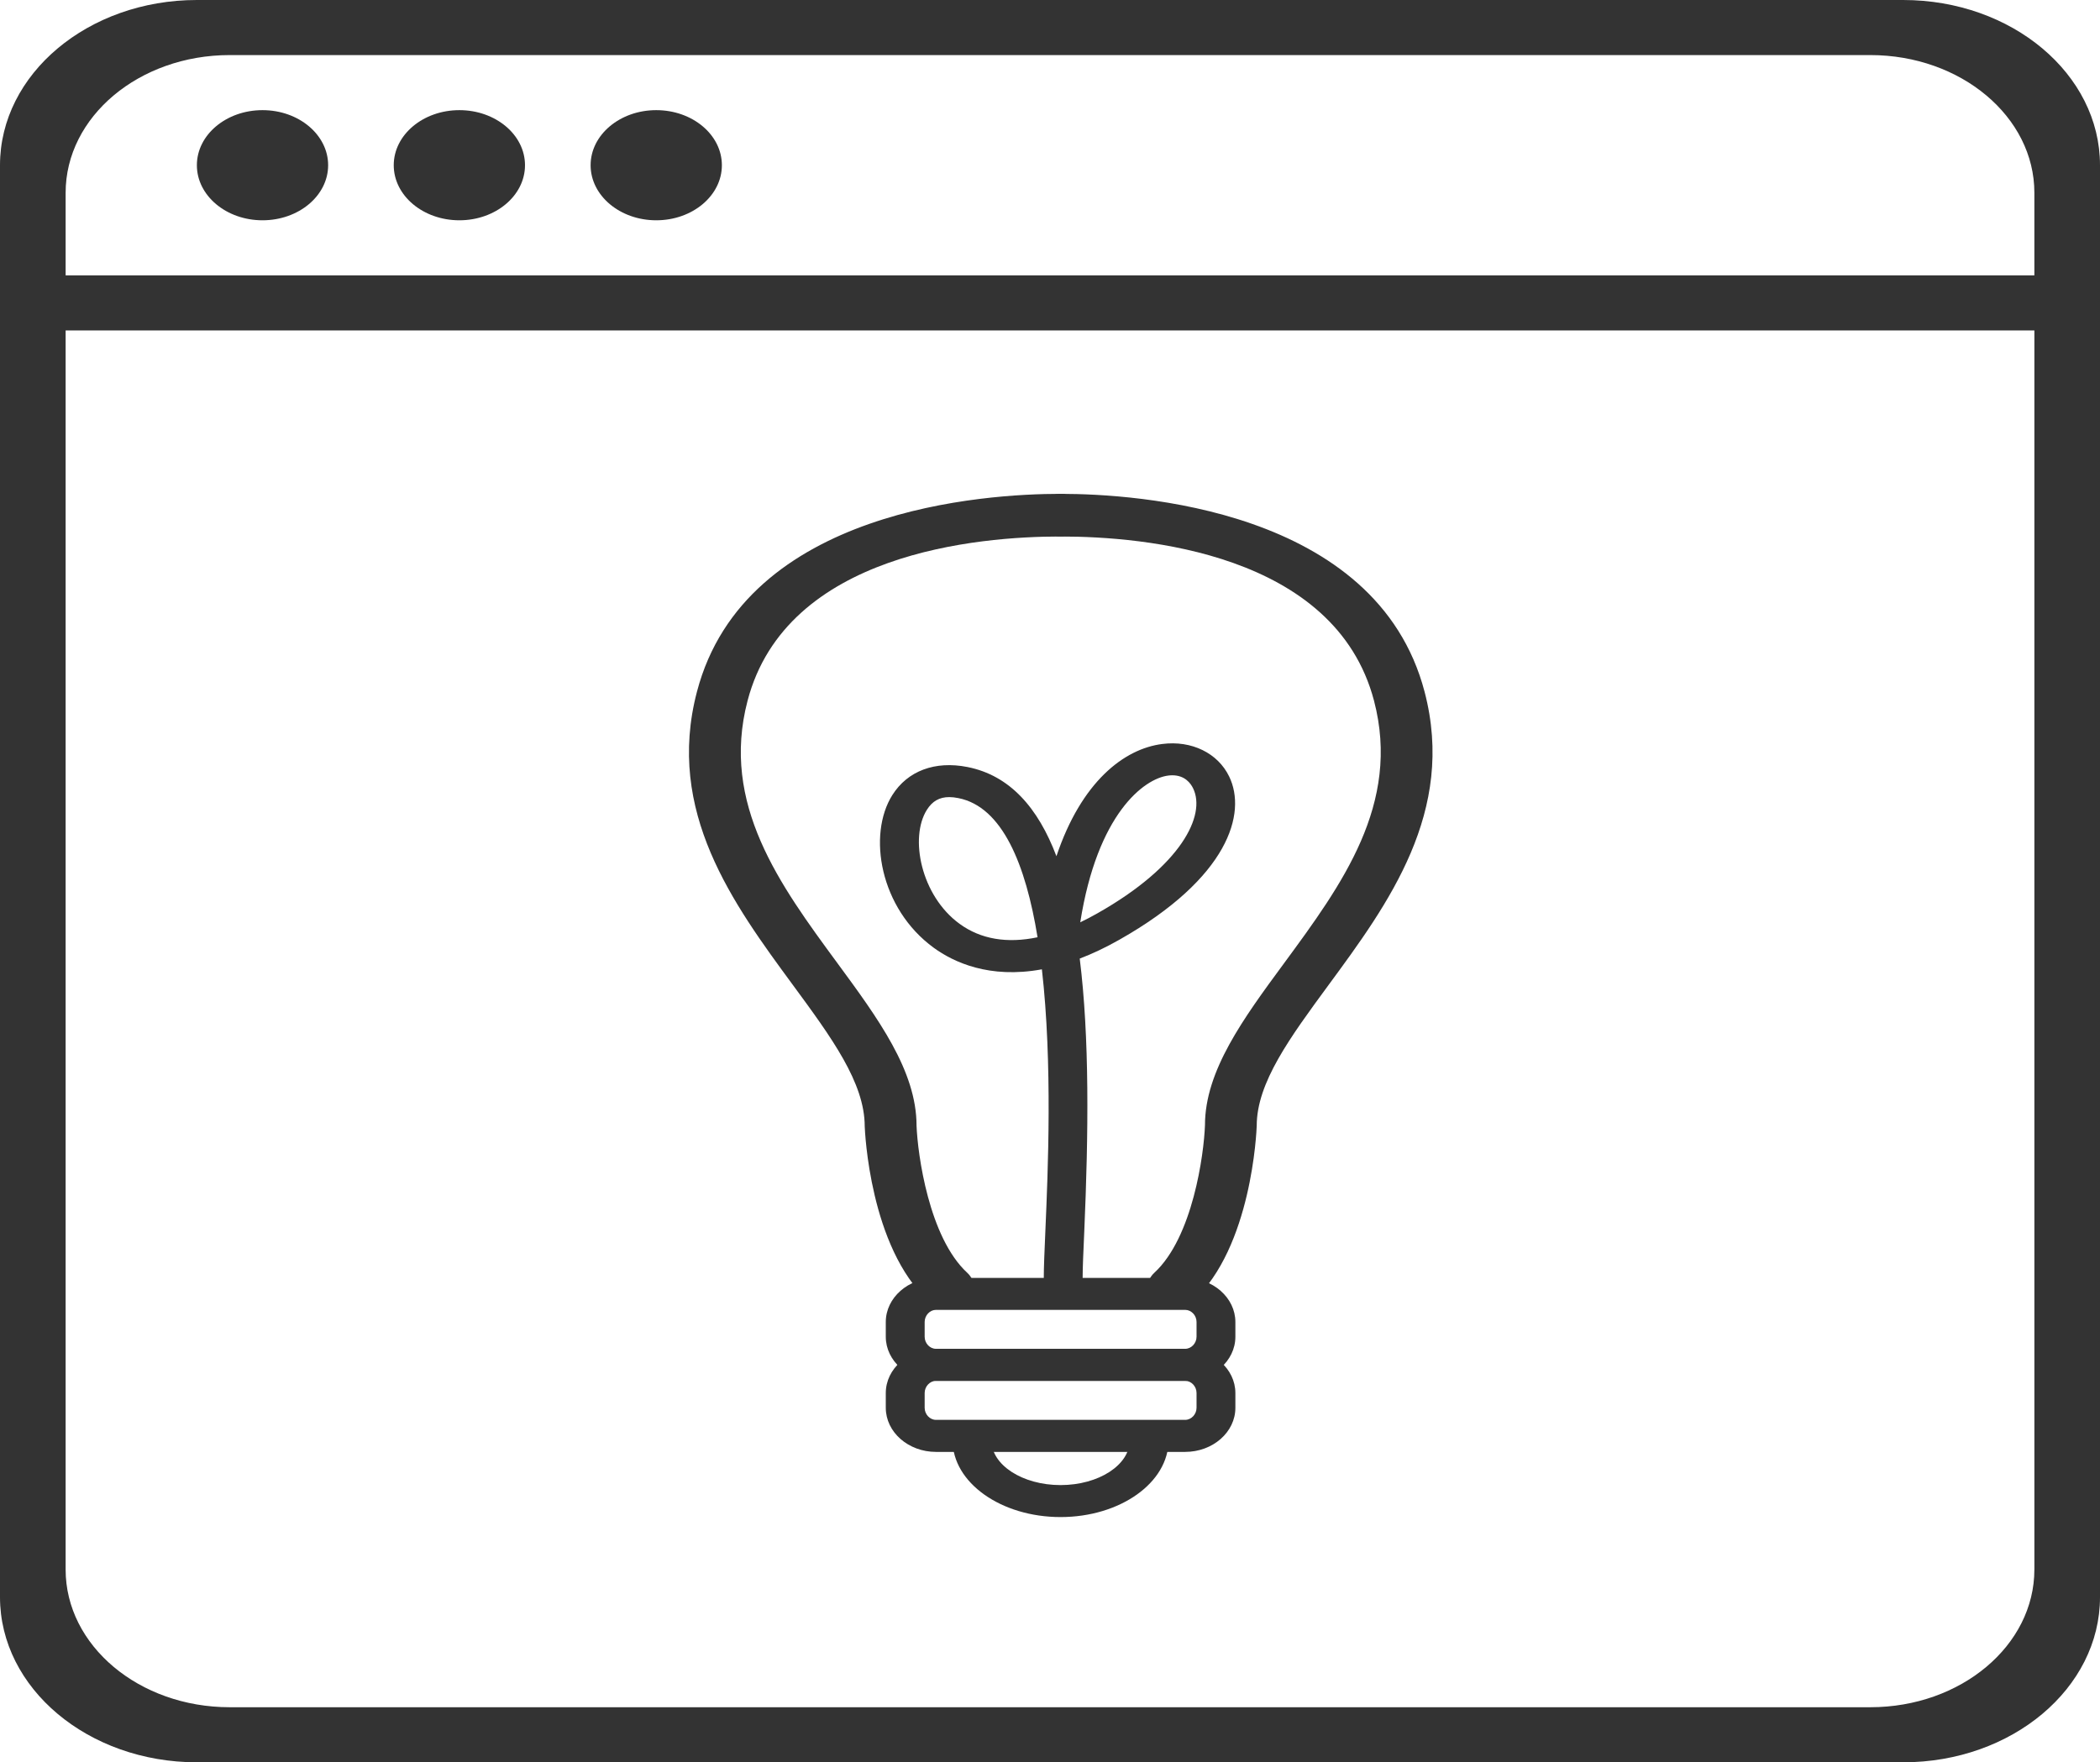 <?xml version="1.0" encoding="utf-8"?>
<!-- Generator: Adobe Illustrator 16.2.0, SVG Export Plug-In . SVG Version: 6.00 Build 0)  -->
<!DOCTYPE svg PUBLIC "-//W3C//DTD SVG 1.1//EN" "http://www.w3.org/Graphics/SVG/1.1/DTD/svg11.dtd">
<svg version="1.1" id="Capa_1" xmlns="http://www.w3.org/2000/svg" xmlns:xlink="http://www.w3.org/1999/xlink" x="0px" y="0px"
	 width="152.5px" height="128px" viewBox="0 0 152.5 128" enable-background="new 0 0 152.5 128" xml:space="preserve">
<g>
	<g>
		<ellipse fill="#333333" cx="19.063" cy="12" rx="4.766" ry="4"/>
		<ellipse fill="#333333" cx="33.359" cy="12" rx="4.766" ry="4"/>
		<ellipse fill="#333333" cx="47.656" cy="12" rx="4.766" ry="4"/>
		<path fill="#333333" d="M138.203,0H14.297C6.401,0,0,5.373,0,12v8v4v92c0,6.627,6.401,12,14.297,12h123.906
			c7.896,0,14.297-5.373,14.297-12V24v-4v-8C152.5,5.373,146.099,0,138.203,0z M147.734,114c0,5.521-5.336,10-11.914,10H16.68
			c-6.579,0-11.914-4.479-11.914-10V24h142.969V114z M147.734,20H4.766v-6c0-5.522,5.335-10,11.914-10H135.82
			c6.578,0,11.914,4.478,11.914,10V20z"/>
	</g>
</g>
<g>
	<g id="Light_Bulb">
		<path fill="#333333" d="M68.835,95.029c-0.514,0-1.03-0.172-1.399-0.517c-4.278-3.938-4.625-12.349-4.641-12.702
			c0-3.17-2.414-6.456-5.21-10.26c-4.339-5.902-9.259-12.595-6.974-21.305c3.491-13.339,21.065-14.375,26.367-14.375
			c1.043,0,1.881,0.695,1.881,1.548c0,0.855-0.841,1.55-1.881,1.55c-5.884,0-19.871,1.161-22.691,11.93
			c-1.966,7.507,2.346,13.374,6.518,19.047c2.96,4.027,5.754,7.829,5.754,11.818c0.079,2.066,0.895,8.117,3.683,10.683
			c0.69,0.64,0.624,1.617-0.146,2.188C69.732,94.898,69.281,95.029,68.835,95.029z"/>
		<path fill="#333333" d="M85.228,95.029c-0.447,0-0.901-0.131-1.256-0.395c-0.772-0.57-0.84-1.548-0.147-2.188
			c2.794-2.575,3.604-8.617,3.679-10.726c0-3.947,2.791-7.749,5.758-11.778c4.17-5.673,8.484-11.54,6.518-19.046
			C96.951,40.13,82.968,38.969,77.081,38.969c-1.042,0-1.881-0.695-1.881-1.55c0-0.854,0.839-1.548,1.881-1.548
			c5.303,0,22.88,1.036,26.371,14.375c2.281,8.71-2.638,15.402-6.979,21.305c-2.794,3.804-5.211,7.09-5.211,10.214
			c-0.014,0.402-0.36,8.811-4.635,12.748C86.259,94.857,85.741,95.029,85.228,95.029z"/>
		<path fill="#333333" d="M77.208,94.022c-0.781,0-1.41-0.521-1.41-1.163c0-0.784,0.052-1.99,0.117-3.489
			c0.184-4.247,0.527-12.143-0.254-18.966c-3.827,0.706-6.43-0.53-7.851-1.563c-3.927-2.86-4.824-8.218-3.007-11.097
			c1.11-1.758,3.1-2.498,5.448-2.035c3.08,0.609,5.134,2.958,6.466,6.479c1.814-5.411,4.91-7.801,7.685-8.151
			c2.131-0.274,4.043,0.661,4.864,2.372c1.281,2.656-0.04,7.348-7.967,11.838c-1.015,0.577-1.981,1.03-2.89,1.377
			c0.714,5.732,0.64,12.687,0.329,19.833c-0.065,1.461-0.119,2.64-0.119,3.407C78.62,93.501,77.988,94.022,77.208,94.022z
			 M68.936,57.895c-0.717,0-1.231,0.296-1.625,0.921c-1.278,2.021-0.434,6.241,2.373,8.284c1.536,1.119,3.453,1.44,5.662,0.975
			c-0.856-5.269-2.549-9.475-5.751-10.107C69.357,57.92,69.136,57.895,68.936,57.895z M85.132,56.311
			c-0.097,0-0.198,0.006-0.297,0.02c-1.766,0.224-5.147,2.78-6.388,10.658c0.413-0.197,0.83-0.417,1.255-0.658
			c6.106-3.456,7.881-7.125,6.944-9.066C86.468,56.892,86.042,56.311,85.132,56.311z"/>
		<path fill="#333333" d="M86.065,100.294H67.969c-2.007,0-3.644-1.438-3.644-3.201V96.02c0-1.767,1.635-3.203,3.644-3.203h18.097
			c2.01,0,3.646,1.438,3.646,3.203v1.073C89.712,98.856,88.077,100.294,86.065,100.294z M67.969,95.139
			c-0.443,0-0.821,0.402-0.821,0.878v1.073c0,0.477,0.377,0.877,0.821,0.877h18.097c0.445,0,0.826-0.402,0.826-0.877v-1.073
			c0-0.477-0.378-0.878-0.826-0.878H67.969z"/>
		<path fill="#333333" d="M86.065,105.455H67.969c-2.007,0-3.644-1.438-3.644-3.201v-1.075c0-1.766,1.635-3.201,3.644-3.201h18.097
			c2.01,0,3.646,1.437,3.646,3.201v1.075C89.712,104.018,88.077,105.455,86.065,105.455z M67.969,100.295
			c-0.443,0-0.821,0.408-0.821,0.881v1.074c0,0.478,0.377,0.878,0.821,0.878h18.097c0.445,0,0.826-0.402,0.826-0.878v-1.074
			c0-0.479-0.378-0.881-0.826-0.881H67.969z"/>
		<path fill="#333333" d="M77.016,110.188c-4.323,0-7.84-2.501-7.84-5.577c0-0.642,0.632-1.162,1.41-1.162
			c0.779,0,1.411,0.521,1.411,1.162c0,1.793,2.252,3.254,5.019,3.254c2.768,0,5.023-1.46,5.023-3.254
			c0-0.642,0.631-1.162,1.409-1.162c0.78,0,1.411,0.521,1.411,1.162C84.859,107.688,81.342,110.188,77.016,110.188z"/>
	</g>
</g>
</svg>

